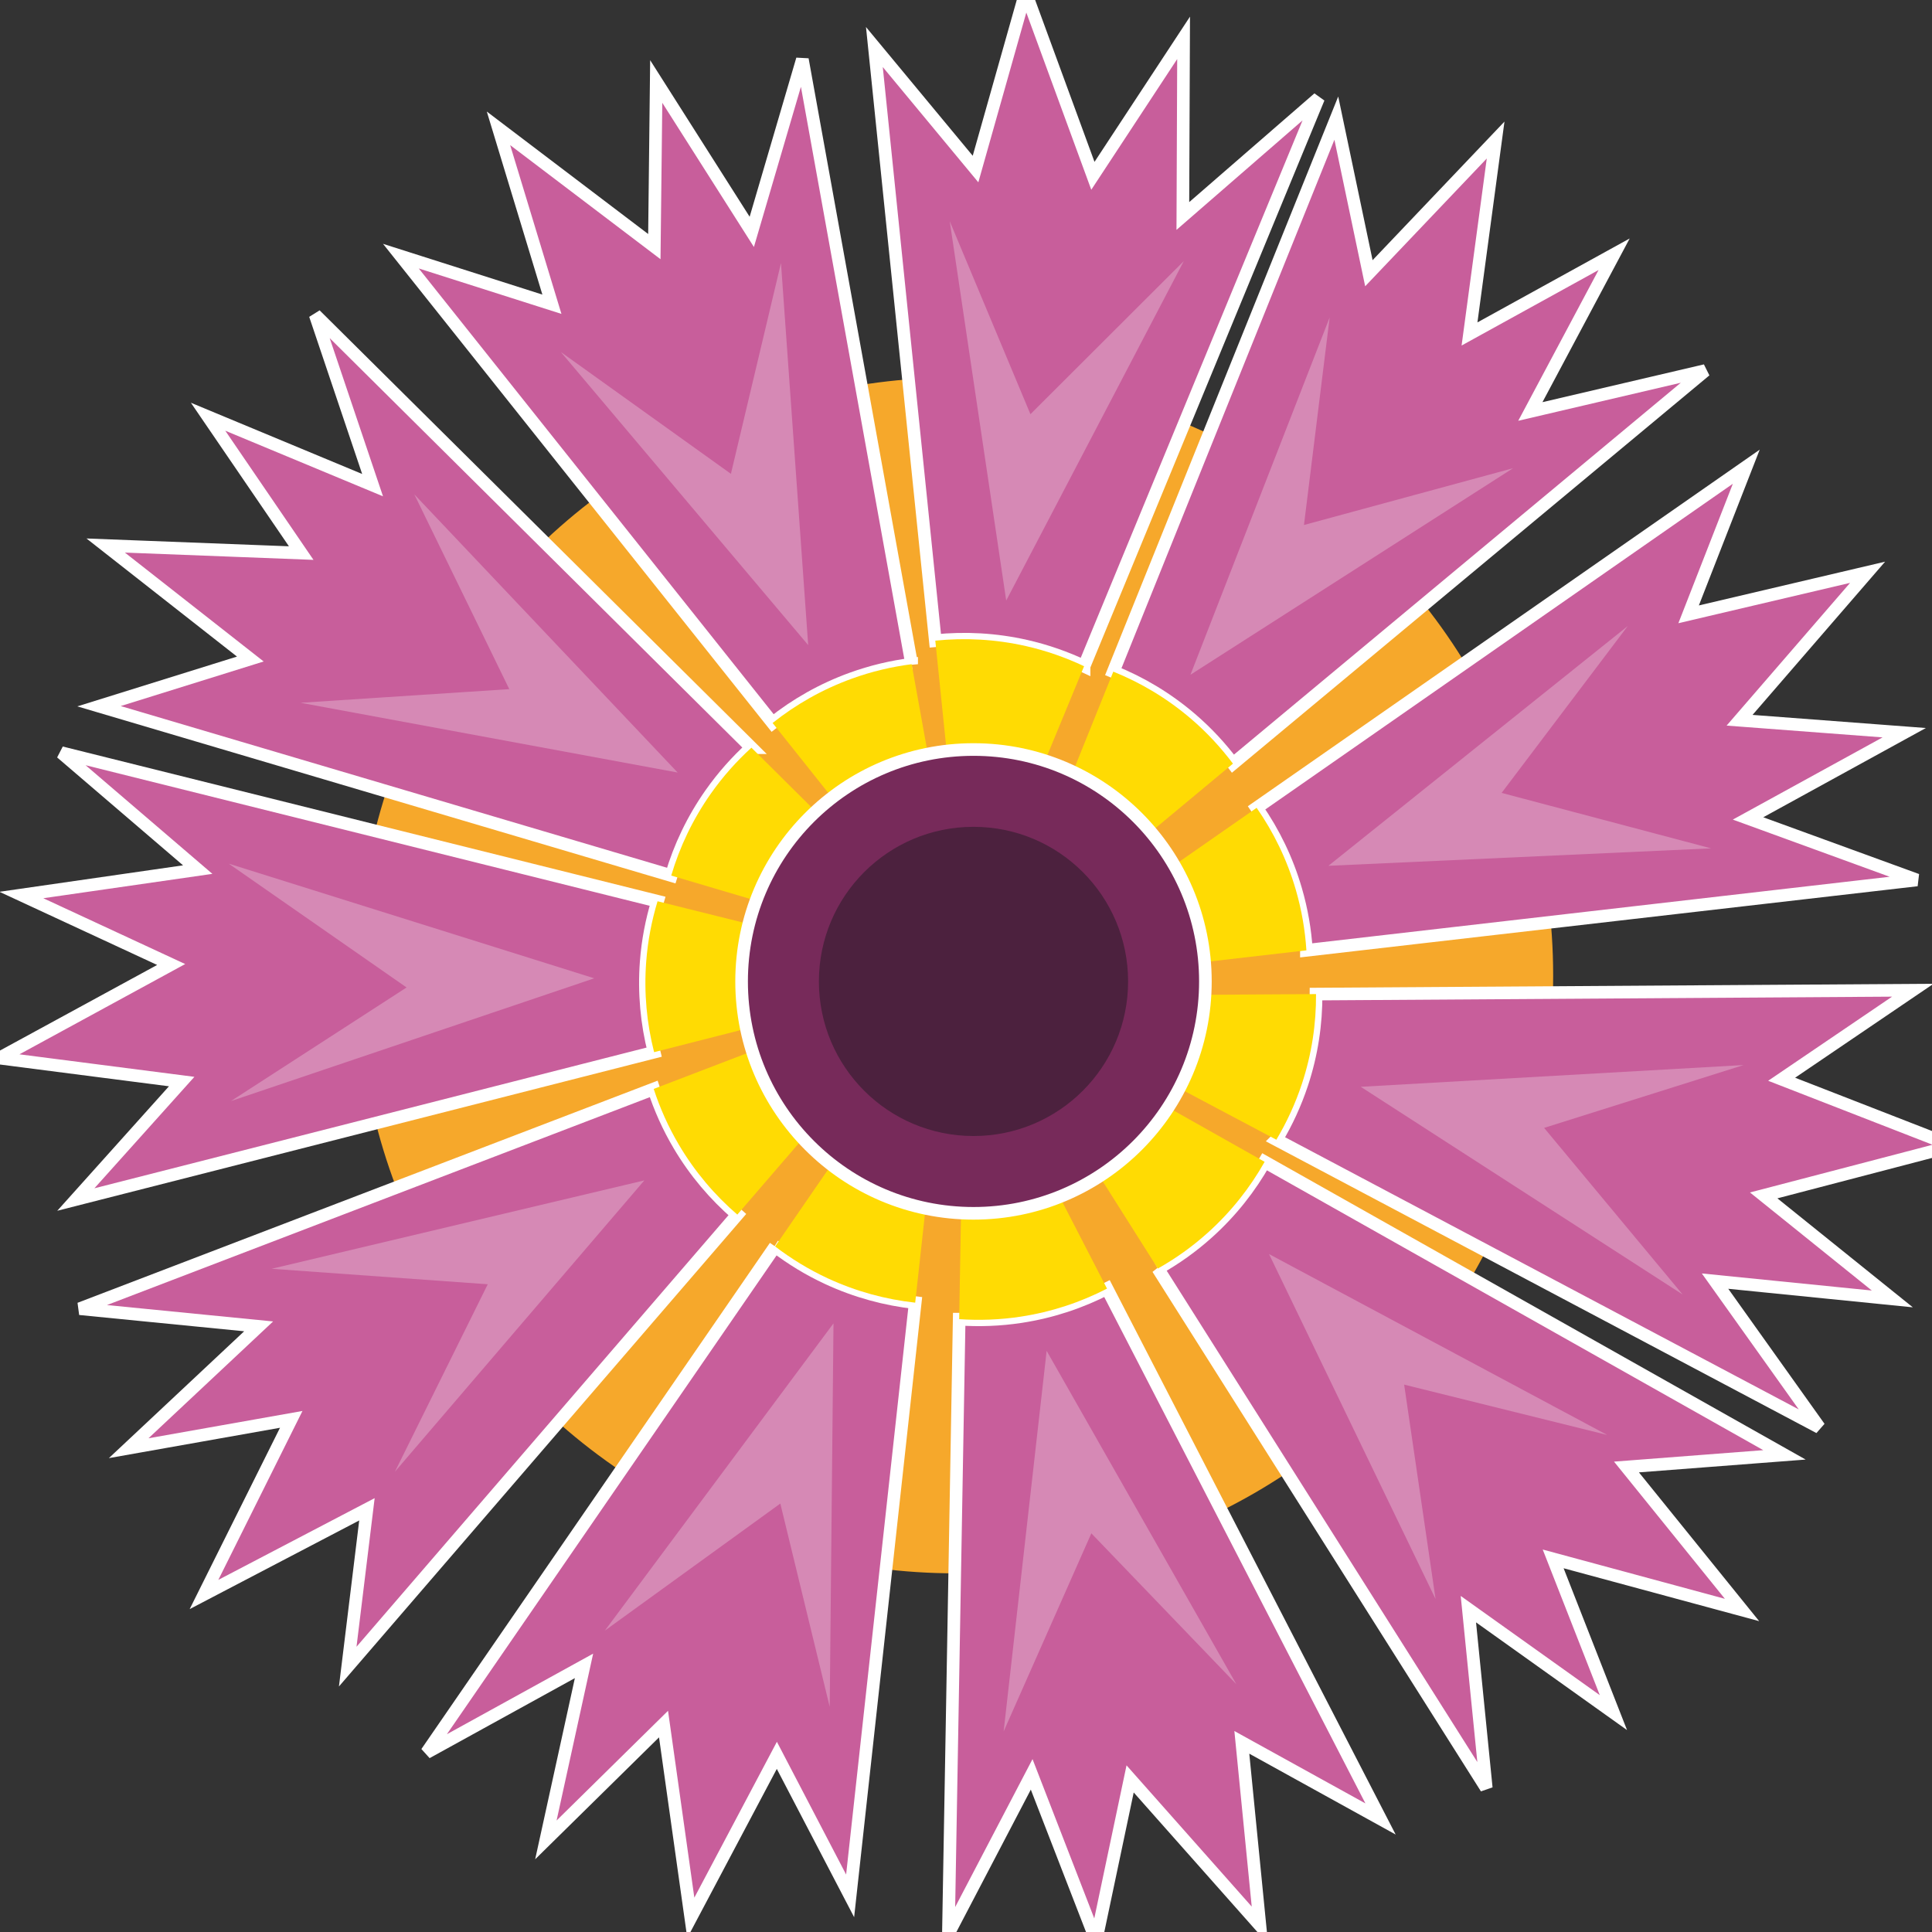 <?xml version="1.0" encoding="UTF-8" standalone="no"?>
<!-- Created with Inkscape (http://www.inkscape.org/) -->

<svg
   xmlns:dc="http://purl.org/dc/elements/1.1/"
   xmlns:cc="http://creativecommons.org/ns#"
   xmlns:rdf="http://www.w3.org/1999/02/22-rdf-syntax-ns#"
   xmlns:svg="http://www.w3.org/2000/svg"
   xmlns="http://www.w3.org/2000/svg"
   version="1.1"
   width="32"
   height="32"
   id="svg3695">
  <rect width="100%" height="100%" fill="#333333" stroke="none"/>
  <defs
     id="defs3697" />
  <g
     id="layer1">
    <g
       transform="matrix(0.209,0,0,0.209,-2.681,-75.38)"
       id="g426">
      <circle
         cx="88.531"
         cy="437.971"
         r="47.384"
         id="circle428"
         style="fill:#f6a82b" />
      <g
         id="g430">
        <path
           d="m 98.74,413.468 18.583,-45.021 -10.755,9.341 0.059,-14.119 -7.188,10.934 -5.338,-14.558 -3.963,14.021 -8.016,-9.669 4.829,47.046 c 2.34,-0.24 4.76,-0.117 7.184,0.431 1.624,0.369 3.16,0.911 4.605,1.594 z"
           id="path432"
           style="fill:#c85e9b;stroke:#ffffff" />
        <path
           d="m 98.74,413.468 c -1.445,-0.684 -2.981,-1.226 -4.606,-1.596 -2.424,-0.548 -4.844,-0.671 -7.184,-0.431 l 2.514,24.499 9.276,-22.472 z"
           id="path434"
           style="fill:#ffdb03" />
      </g>
      <g
         id="g436">
        <path
           d="m 110.539,421.188 37.437,-31.154 -13.869,3.245 6.639,-12.46 -11.46,6.317 2.069,-15.368 -10.044,10.555 -2.581,-12.292 -17.674,43.866 c 2.184,0.879 4.265,2.116 6.152,3.731 1.265,1.083 2.371,2.282 3.331,3.56 z"
           id="path438"
           style="fill:#c85e9b;stroke:#ffffff" />
        <path
           d="m 110.539,421.188 c -0.96,-1.278 -2.066,-2.477 -3.331,-3.56 -1.888,-1.615 -3.969,-2.853 -6.152,-3.731 l -9.205,22.843 18.688,-15.552 z"
           id="path440"
           style="fill:#ffdb03" />
      </g>
      <g
         id="g442">
        <path
           d="m 116.36,435.984 48.383,-5.577 -13.383,-4.877 12.377,-6.794 -13.048,-0.987 10.145,-11.727 -14.184,3.333 4.569,-11.698 -38.805,27.032 c 1.346,1.932 2.41,4.107 3.104,6.493 0.467,1.599 0.739,3.206 0.842,4.802 z"
           id="path444"
           style="fill:#c85e9b;stroke:#ffffff" />
        <path
           d="m 116.36,435.984 c -0.104,-1.596 -0.375,-3.203 -0.841,-4.802 -0.694,-2.386 -1.759,-4.562 -3.104,-6.493 l -20.207,14.079 24.152,-2.784 z"
           id="path446"
           style="fill:#ffdb03" />
      </g>
      <g
         id="g448">
        <path
           d="m 64.939,432.094 -47.258,-11.777 10.816,9.268 -13.975,2.014 11.871,5.507 -13.618,7.416 14.45,1.861 -8.388,9.349 45.828,-11.678 c -0.581,-2.28 -0.814,-4.692 -0.626,-7.17 0.125,-1.661 0.436,-3.261 0.9,-4.79 z"
           id="path450"
           style="fill:#c85e9b;stroke:#ffffff" />
        <path
           d="m 64.939,432.094 c -0.464,1.528 -0.775,3.129 -0.9,4.789 -0.188,2.478 0.045,4.89 0.626,7.17 l 23.865,-6.082 -23.591,-5.877 z"
           id="path452"
           style="fill:#ffdb03" />
      </g>
      <g
         id="g454">
        <path
           d="m 72.377,419.923 -34.571,-34.303 4.549,13.498 -13.037,-5.423 7.38,10.806 -15.495,-0.598 11.463,8.995 -11.991,3.739 45.348,13.422 c 0.666,-2.26 1.702,-4.448 3.13,-6.48 0.959,-1.363 2.043,-2.579 3.224,-3.656 z"
           id="path456"
           style="fill:#c85e9b;stroke:#ffffff" />
        <path
           d="m 72.377,419.923 c -1.182,1.077 -2.266,2.293 -3.225,3.655 -1.429,2.032 -2.464,4.221 -3.13,6.48 l 23.615,6.987 -17.26,-17.122 z"
           id="path458"
           style="fill:#ffdb03" />
      </g>
      <g
         id="g460">
        <path
           d="m 85.076,413.307 -8.66,-47.929 -4.01,13.668 -7.573,-11.918 -0.149,13.085 -12.352,-9.373 4.234,13.941 -11.968,-3.812 29.458,36.997 c 1.842,-1.467 3.945,-2.668 6.281,-3.514 1.567,-0.568 3.154,-0.939 4.739,-1.145 z"
           id="path462"
           style="fill:#c85e9b;stroke:#ffffff" />
        <path
           d="m 85.076,413.307 c -1.585,0.206 -3.172,0.577 -4.739,1.146 -2.336,0.846 -4.439,2.047 -6.281,3.514 l 15.343,19.265 -4.323,-23.925 z"
           id="path464"
           style="fill:#ffdb03" />
      </g>
      <g
         id="g466">
        <path
           d="m 113.978,450.993 43.035,22.804 -8.268,-11.599 14.048,1.411 -10.194,-8.204 15.001,-3.92 -13.578,-5.285 10.393,-7.056 -47.291,0.306 c 0.015,2.354 -0.339,4.749 -1.118,7.108 -0.524,1.582 -1.211,3.061 -2.028,4.435 z"
           id="path468"
           style="fill:#c85e9b;stroke:#ffffff" />
        <path
           d="m 113.978,450.993 c 0.817,-1.374 1.505,-2.853 2.027,-4.435 0.779,-2.359 1.133,-4.755 1.118,-7.108 l -24.628,0.157 21.483,11.386 z"
           id="path470"
           style="fill:#ffdb03" />
      </g>
      <g
         id="g472">
        <path
           d="m 104.587,461.2 26.027,41.168 -1.418,-14.173 11.494,8.199 -4.775,-12.183 14.967,4.049 -9.157,-11.331 12.521,-0.962 -41.197,-23.224 c -1.156,2.05 -2.653,3.954 -4.5,5.614 -1.237,1.115 -2.569,2.059 -3.962,2.843 z"
           id="path474"
           style="fill:#c85e9b;stroke:#ffffff" />
        <path
           d="m 104.587,461.2 c 1.394,-0.784 2.725,-1.728 3.962,-2.842 1.847,-1.66 3.344,-3.564 4.5,-5.614 L 91.595,440.649 104.587,461.2 z"
           id="path476"
           style="fill:#ffdb03" />
      </g>
      <g
         id="g478">
        <path
           d="m 88.842,465.213 -0.854,48.696 6.599,-12.622 5.103,13.165 2.699,-12.804 10.286,11.603 -1.433,-14.501 10.993,6.073 -21.678,-42.031 c -2.091,1.08 -4.39,1.849 -6.846,2.223 -1.645,0.25 -3.273,0.306 -4.869,0.198 z"
           id="path480"
           style="fill:#c85e9b;stroke:#ffffff" />
        <path
           d="m 88.842,465.213 c 1.597,0.107 3.225,0.052 4.87,-0.198 2.456,-0.374 4.755,-1.143 6.846,-2.223 l -11.289,-21.888 -0.427,24.309 z"
           id="path482"
           style="fill:#ffdb03" />
      </g>
      <g
         id="g484">
        <path
           d="m 74.255,459.449 -27.621,40.114 12.476,-6.873 -3.022,13.791 9.324,-9.179 2.162,15.353 6.819,-12.875 5.807,11.136 5.158,-47.01 c -2.34,-0.258 -4.678,-0.886 -6.933,-1.931 -1.511,-0.701 -2.9,-1.555 -4.17,-2.526 z"
           id="path486"
           style="fill:#c85e9b;stroke:#ffffff" />
        <path
           d="m 74.255,459.449 c 1.27,0.972 2.659,1.825 4.169,2.526 2.255,1.045 4.593,1.673 6.933,1.931 l 2.687,-24.481 -13.789,20.024 z"
           id="path488"
           style="fill:#ffdb03" />
      </g>
      <g
         id="g490">
        <path
           d="m 64.633,446.966 -45.483,17.418 14.175,1.399 -10.3,9.656 12.883,-2.285 -6.914,13.879 12.913,-6.752 -1.522,12.467 30.875,-35.821 c -1.782,-1.538 -3.354,-3.38 -4.62,-5.519 -0.848,-1.433 -1.511,-2.923 -2.007,-4.442 z"
           id="path492"
           style="fill:#c85e9b;stroke:#ffffff" />
        <path
           d="m 64.633,446.966 c 0.496,1.519 1.158,3.009 2.006,4.442 1.266,2.139 2.837,3.98 4.62,5.519 l 16.078,-18.656 -22.704,8.695 z"
           id="path494"
           style="fill:#ffdb03" />
      </g>
      <circle
         cx="89.977"
         cy="438.447"
         r="18.378"
         id="circle496"
         style="fill:#772a5a;stroke:#ffffff" />
      <circle
         cx="89.977"
         cy="438.447"
         r="12.252"
         id="circle498"
         style="fill:#4c213e" />
      <polygon
         points="92.57,408.261 88.093,378.199 94.489,393.494 106.642,381.363 "
         id="polygon500"
         style="fill:#d689b5" />
      <polygon
         points="76.876,411.793 57.275,388.567 70.752,398.221 74.72,381.515 "
         id="polygon502"
         style="fill:#d689b5" />
      <polygon
         points="66.531,421.893 36.646,416.365 53.188,415.283 45.663,399.85 "
         id="polygon504"
         style="fill:#d689b5" />
      <polygon
         points="59.922,438.2 31.129,447.93 45.049,438.926 30.958,429.115 "
         id="polygon506"
         style="fill:#d689b5" />
      <polygon
         points="63.892,454.215 44.125,477.302 51.482,462.447 34.356,461.22 "
         id="polygon508"
         style="fill:#d689b5" />
      <polygon
         points="78.882,465.544 78.582,495.934 74.668,479.826 60.761,489.896 "
         id="polygon510"
         style="fill:#d689b5" />
      <polygon
         points="95.774,467.724 110.805,494.139 99.317,482.186 92.365,497.886 "
         id="polygon512"
         style="fill:#d689b5" />
      <polygon
         points="113.398,460.054 140.197,474.389 124.106,470.401 126.596,487.39 "
         id="polygon514"
         style="fill:#d689b5" />
      <polygon
         points="120.668,446.799 151.011,445.074 135.198,450.054 146.174,463.258 "
         id="polygon516"
         style="fill:#d689b5" />
      <polygon
         points="118.104,429.284 141.825,410.284 131.83,423.507 148.43,427.902 "
         id="polygon518"
         style="fill:#d689b5" />
      <polygon
         points="107.171,414.143 118.203,385.825 116.166,402.276 132.736,397.775 "
         id="polygon520"
         style="fill:#d689b5" />
    </g>
  </g>
</svg>
